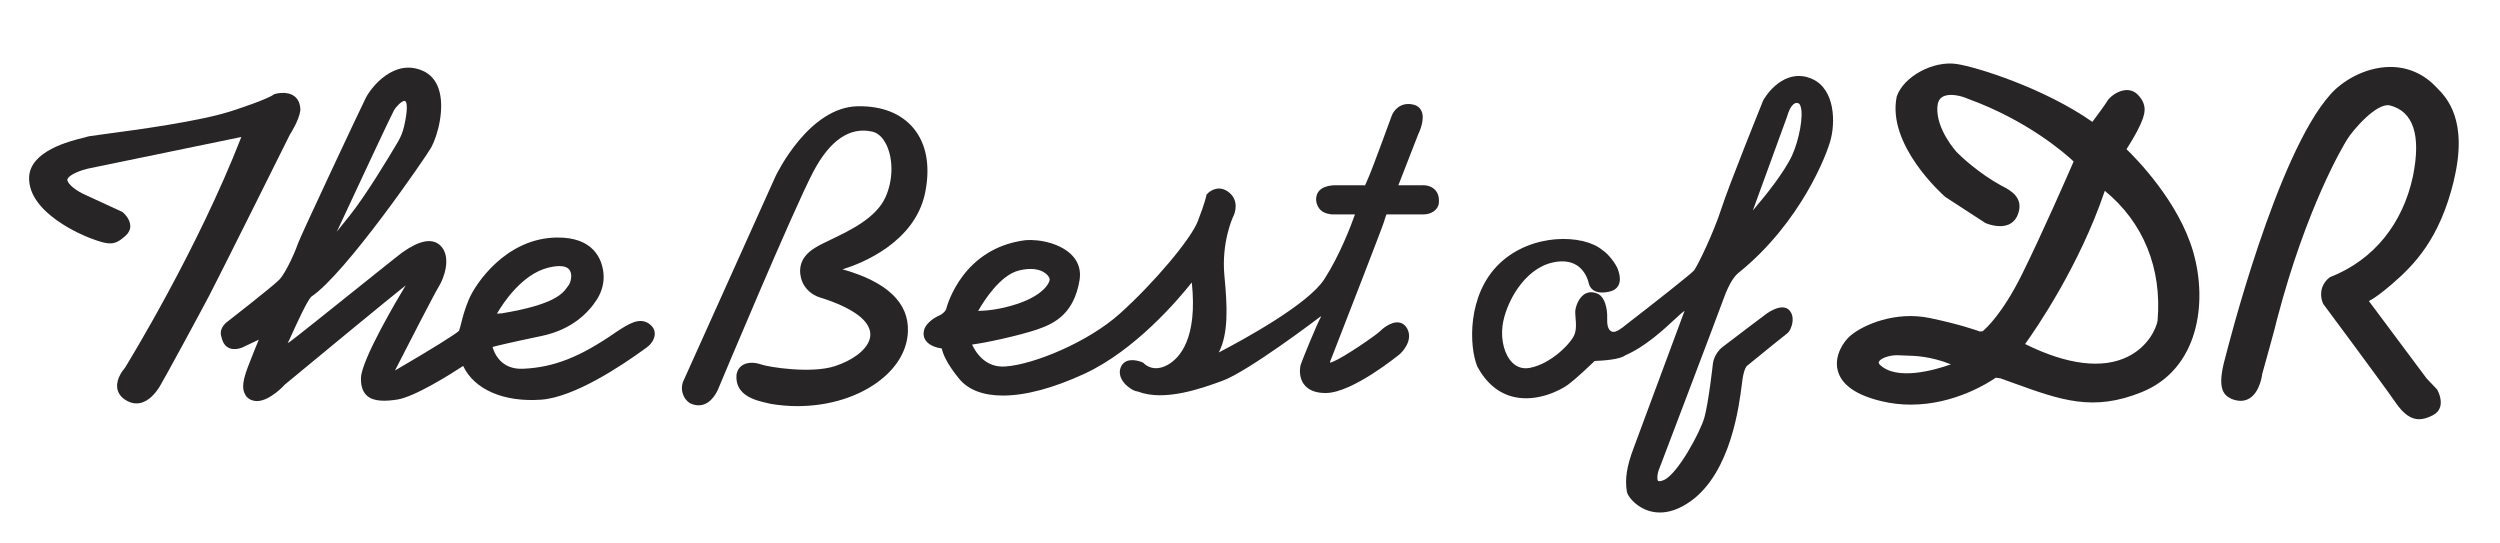 <?xml version="1.0" encoding="UTF-8"?>
<svg id="Layer_1" data-name="Layer 1" xmlns="http://www.w3.org/2000/svg" viewBox="0 0 400.25 87">
  <defs>
    <style>
      .cls-1 {
        fill: #272525;
        stroke-width: 0px;
      }
    </style>
  </defs>
  <path class="cls-1" d="M48.09,17.7c0-1.05-.33-1.83-.98-2.31-1.21-.9-3.06-.36-3.14-.33l-.1.02-.09.09s-.94.73-6.66,2.59c-5.1,1.67-15.28,3.03-20.17,3.68-2.62.35-2.95.4-3.1.49-.09.03-.25.07-.47.12-2.13.52-8.59,2.1-8.72,6.35-.17,5.7,8.64,9.29,9.64,9.67,3.29,1.27,4.1,1.22,5.84-.36.49-.45.74-.99.72-1.57-.04-1.18-1.14-2.11-1.27-2.21l-5.71-2.63c-.71-.29-2.65-1.28-3.07-2.35-.05-.12-.04-.23.03-.35.4-.75,2.39-1.42,3.23-1.6.52-.12,20.11-4.15,24.57-5.07-7.05,18.1-18.07,36.04-18.65,36.98-.23.25-1.39,1.66-1.23,3.14.08.76.49,1.41,1.22,1.91.61.42,1.23.63,1.86.63.19,0,.38-.02.58-.06,1.42-.29,2.49-1.59,3.13-2.62.68-1.09,6.66-12.12,7.96-14.61,1.37-2.6,12.83-25.59,12.91-25.77.06-.09,1.44-2.21,1.66-3.82Z"/>
  <path class="cls-1" d="M104.04,51.91c-1.63-1.22-3.36-.08-5.38,1.24-5.8,4.03-10,5.68-14.97,5.89-3.46.13-4.53-2.44-4.84-3.49.74-.2,2.74-.69,7.85-1.76,4.9-1.02,7.54-3.76,8.88-5.87.82-1.29,1.19-2.8,1.03-4.25-.24-2.15-1.56-5.74-7.52-5.64-8.13.13-12.99,7.42-14.05,9.96-.64,1.55-.95,2.74-1.19,3.7-.12.48-.23.91-.36,1.27-.71.65-4.5,3-10,6.21-.1.06-.18.1-.25.14,2.23-4.36,6.42-12.5,6.97-13.36.88-1.35,2.16-4.92.25-6.68-1.28-1.18-3.31-.8-6.04,1.14l-.1.07c-.27.19-2.67,2.11-6.57,5.23-4.72,3.78-10.6,8.49-11.36,9.02-.14.1-.25.16-.33.2.08-.13.21-.41.63-1.33.79-1.73,2.41-5.31,3.13-6.09,5.47-3.6,18.5-22.58,19.23-23.92,1.08-2,2.2-6.36,1.18-9.37-.47-1.38-1.32-2.34-2.53-2.88-4.56-2.03-8.2,2.54-9.12,4.3-.7,1.36-10.71,22.68-10.88,23.36-.11.45-1.8,4.59-3.02,5.81s-8.42,6.8-8.54,6.9c-1.06,1.06-.81,1.86-.65,2.38.02.07.04.13.06.21.25.88.76,1.26,1.15,1.43,1.08.45,2.32-.19,2.43-.26l2.3-1.09c-.41.99-1.03,2.52-1.73,4.33-1.14,2.94-.8,3.89-.36,4.6l.13.2c.45.47,1.01.7,1.66.7h.05c2.07-.04,4.38-2.58,4.42-2.64,5.89-4.88,16.67-13.76,19.35-15.88-1.2,1.98-7.1,11.9-7.16,14.83-.03,1.3.29,2.23.97,2.84,1.12.99,3.05.87,4.78.62,2.84-.41,8.82-4.22,10.61-5.39,1.79,3.78,6.5,5.82,12.47,5.4,5.27-.38,12.73-5.31,16.71-8.21l.22-.16c.44-.3,1.27-1.15,1.28-2.17,0-.42-.13-1.02-.81-1.53ZM91.21,43.27c.5.76.12,2.02-.15,2.36-.07.09-.14.19-.21.29-.75,1.06-2.01,2.83-10.48,4.24-.35.04-.61.05-.81.06.96-1.66,3.97-6.28,8.15-7.35.58-.15,1.24-.27,1.84-.27.71,0,1.34.17,1.66.66ZM64.77,16.15s.12-.01.23.2c.1.19.35,1.03-.31,3.9-.2.86-.53,1.7-.99,2.47-1.49,2.52-5.22,8.72-7.83,11.94-.9,1.11-1.53,1.89-1.96,2.44.09-.17.15-.29.17-.34,2.93-6.29,8.57-18.36,8.98-19.07.39-.68,1.27-1.54,1.71-1.54Z"/>
  <path class="cls-1" d="M227.79,29.66h-3.91l3.18-8.17c.12-.24,1.15-2.37.51-3.74-.24-.51-.68-.86-1.28-1-2.08-.49-3.18.96-3.48,1.8-.03.08-3.12,8.57-3.75,9.95-.21.47-.4.89-.51,1.17-.45,0-1.19-.01-1.19-.01h-3.32c-.11,0-2.66-.16-3.22,1.55-.31.92.07,1.87.59,2.4.58.6,1.67.72,1.92.72h3.6c-.61,1.73-2.42,6.53-4.92,10.39-2.57,3.98-12.75,9.56-16.88,11.71,1.59-3.1,1.36-7.43.9-12.28-.51-5.3,1.34-9.33,1.34-9.34.46-.82.95-2.71-.55-3.96-1.54-1.29-3.02-.41-3.58.23l-.09.11-.02.14s-.19,1.07-1.37,4.11c-1.12,2.88-7.06,9.92-12.48,14.78-5.07,4.55-13.7,8.11-18.27,8.45-3.27.27-4.83-2.31-5.38-3.51,2.17-.26,7.68-1.47,10.48-2.43,2.96-1.01,5.83-2.66,6.72-7.83.26-1.5-.12-2.87-1.12-3.95-1.74-1.9-5.12-2.7-7.58-2.49-9.92,1.28-12.44,10.21-12.67,11.09-.35.65-1.02.94-1.04.94-.21.09-2.07.92-2.48,2.36-.16.65-.05,1.24.31,1.72.63.84,1.87,1.13,2.53,1.22.15.74.71,2.33,2.78,4.85,1.48,1.8,3.89,2.69,7.01,2.69,3.58,0,8.07-1.18,13.11-3.52,8.07-3.75,14.91-11.79,17.13-14.59.95,9.01-1.96,12.12-3.84,13.18-2.39,1.34-3.79-.18-3.84-.24l-.18-.13c-.16-.07-1.56-.66-2.62-.19-.46.21-.79.59-.95,1.11-.25.79-.02,1.65.65,2.42.56.64,1.48,1.26,2.1,1.3,4.27,1.68,10.31-.51,13.57-1.7,4.14-1.5,15.54-10.15,15.64-10.24.05-.04.12-.06.19-.08-.63,1.05-2.99,6.88-3.26,7.67-.16.49-.39,2.01.49,3.2.71.96,1.93,1.43,3.59,1.4,4.24-.09,11.47-5.99,11.8-6.26.09-.08,2.2-2.03,1.16-4.02-.38-.72-.93-.95-1.32-1.01-1.4-.21-2.9,1.24-3.06,1.41-.62.62-5.68,4.12-7.54,4.88-.24.1-.38.13-.47.14.02-.16.12-.46.25-.72,1.96-5.02,8.34-21.44,8.43-21.89.05-.24.23-.75.37-1.12,1.23,0,5.36-.01,6.03-.01,1.06,0,2.26-.69,2.36-1.81.08-.9-.12-1.62-.62-2.13-.77-.79-1.92-.73-1.94-.73ZM156.61,49.77c.95-1.67,3.56-5.76,6.55-6.47.71-.17,1.31-.24,1.83-.24,1.35,0,2.13.46,2.52.8.43.38.57.76.55.92-.06.62-1.11,2.51-5.18,3.87-2.82.94-5.13,1.11-6.28,1.13Z"/>
  <path class="cls-1" d="M134.84,43.13l.33-.1c2.63-.83,11.32-4.16,12.95-12.2.85-4.23.21-7.78-1.85-10.28-1.96-2.36-4.99-3.59-8.89-3.54-7.84.09-13.01,10.78-13.23,11.24l-14.61,32.46c-.8,1.5-.19,3.12.87,3.81l.06.03c.83.4,1.63.45,2.37.14,1.54-.64,2.23-2.62,2.25-2.67.12-.29,11.94-28.51,15.13-34.55,2.67-5.04,5.83-7.2,9.43-6.4,1.12.25,1.82,1.24,2.22,2.02,1.17,2.35,1.13,5.76-.11,8.49-1.5,3.32-5.67,5.31-8.7,6.76-1.04.5-1.94.93-2.57,1.33-2.86,1.72-2.55,4.05-2.11,5.28.46,1.26,1.55,2.27,2.94,2.69,1.78.54,6.06,2.04,7.5,4.29.54.84.66,1.7.35,2.55-.58,1.64-2.7,3.22-5.51,4.14-3.8,1.24-10.6.15-11.76-.26-1.14-.4-2.22-.37-2.97.07-.55.32-.9.86-1.02,1.58-.27,3.35,3.12,4.11,4.94,4.52.19.04.37.08.56.13,1.42.24,2.85.36,4.27.36,5.08,0,9.97-1.52,13.4-4.28,2.66-2.14,4.14-4.76,4.27-7.59.22-4.65-3.31-8.02-10.49-10.04Z"/>
  <path class="cls-1" d="M289.39,12.36c-4.4-1.2-7.05,3.61-7.1,3.71-.22.55-5.47,13.52-6.71,17.37-1.22,3.8-3.79,9.12-4.36,9.85-.44.55-6.89,5.61-10.86,8.67l-.03.02c-.58.52-1.64,1.27-2.1,1.15-.25-.05-1-.21-.92-2.12.07-1.77-.46-3.36-1.32-3.88-.94-.5-1.65-.36-2.08-.16-1.2.56-1.59,2.16-1.66,2.47-.09.42-.05.92,0,1.49.07.83.15,1.77-.18,2.64-.49,1.31-3.71,4.69-7.17,5.33-1.05.19-1.97-.08-2.73-.8-1.28-1.22-1.93-3.63-1.61-6,.47-3.46,3.36-9.07,8.08-10.09,1.54-.33,2.83-.17,3.82.47,1.42.91,1.82,2.52,1.89,2.83.11.51.38.92.8,1.18.6.38,1.46.44,2.56.19.65-.15,1.11-.47,1.38-.95.45-.81.2-1.83-.03-2.52-.3-.9-1.54-2.56-2.52-3.18-3.06-2.56-11.33-2.77-16.5,2.19-5.18,4.98-4.85,13.3-3.51,16.49,1.46,2.68,3.46,4.32,5.94,4.86,3.77.82,7.48-1.17,8.59-2,1.4-1.05,3.66-3.21,4.25-3.78,1.36-.05,4.1-.24,4.92-.92,3.19-1.37,6.16-4.14,7.95-5.8.59-.55,1.06-.98,1.33-1.18.06-.04.11-.08.16-.1,0,.02,0,.04,0,.05,0,0-7.31,19.73-8.14,21.93-1.09,2.89-1.4,4.9-1.07,6.95.1.63,1.19,2.13,3.01,2.88.61.25,1.37.45,2.27.45,1.38,0,3.08-.46,5.03-1.88,6.34-4.63,7.66-15.18,8.1-18.65.05-.37.08-.66.11-.86.27-1.67.66-2.04.68-2.06,2.44-1.99,6.18-5.03,6.46-5.22.39-.26.77-1.08.86-1.86.09-.76-.09-1.4-.51-1.85-1.12-1.21-3.36.34-3.62.53,0,0-5.43,4.08-7.03,5.32-1.49,1.15-1.6,2.78-1.6,2.82,0,.06-.7,6.18-1.34,8.48-.65,2.34-4.33,9.16-6.54,10.05-.52.21-.79.19-.88.11-.21-.2-.13-1.04.07-1.64l.62-1.62c.09-.23,8.93-23.49,9.77-25.83,1-2.79,1.92-3.87,2.54-4.31,9.86-8.01,14.09-18.93,14.68-21.42.79-3.3.43-8.64-3.77-9.79ZM286.9,24.91c-1.27,2.73-4.37,6.49-4.4,6.53l-1.87,2.26,5.5-15.09c.11-.45.53-1.68,1.18-2.04.11-.06.22-.09.33-.09.08,0,.17.02.27.05.13.04.24.17.32.38.61,1.45-.22,5.61-1.33,8Z"/>
  <path class="cls-1" d="M340.47,23.86c.49-.77,1.65-2.64,2.18-3.86.65-1.5,1.33-3.05-.36-4.81-.56-.59-1.29-.85-2.11-.75-1.26.15-2.45,1.12-2.82,1.76-.34.59-1.75,2.48-2.37,3.31-7.72-5.4-18.44-8.76-21.69-9.26-3.76-.58-8.51,1.96-9.63,5.19-1.62,7.75,7.33,15.71,7.77,16.09l6.37,4.14.07.04c.08.04,2.05.89,3.62.27.69-.28,1.2-.79,1.51-1.52,1.17-2.79-1.18-4.01-2.45-4.67l-.2-.1c-3.61-1.98-6.56-4.77-7.1-5.35-.13-.15-3.29-3.63-3.09-7.19.05-.8.32-1.34.82-1.64,1.07-.65,3.01-.18,4.09.31,9.61,3.49,15.66,8.85,16.91,10.03-.81,1.87-5.03,11.54-8.26,18.05-3.13,6.32-5.77,8.69-6.31,9.13l-.46.04c-.57-.21-3.21-1.15-7.98-2.15-5.48-1.15-10.6,1.04-12.7,2.8-1.13.94-2.62,3.19-2.08,5.5.55,2.35,2.93,4.04,7.08,5.02,1.6.38,3.15.54,4.64.54,7.06,0,12.55-3.58,13.6-4.31l.74.1c.7.25,1.38.49,2.03.73,7.72,2.79,12.82,4.63,20.6,1.48,9.06-3.67,10.62-14.22,8.24-22.47-2.32-8.03-9.12-14.93-10.67-16.42ZM345.44,51.31c-.23,1.29-1.51,4.17-4.77,5.79-4.04,2.01-9.72,1.32-16.45-2.02,1.65-2.29,8.68-12.46,12.76-24.53,6.17,5.04,9.16,12.4,8.45,20.75ZM300.84,57.86c.31-.53,1.67-.99,2.84-.99.11,0,.21,0,.32.01.3.02.63.03,1.01.04,1.64.04,4.04.11,7.34,1.41-2.57.91-8.77,2.72-11.45,0-.16-.24-.13-.37-.06-.48Z"/>
  <path class="cls-1" d="M392.85,28.92c2.38-9.78-1.22-13.38-2.75-14.91-2.06-2.21-4.66-3.33-7.57-3.29-3.94.07-7.59,2.27-9.45,4.42-8.59,9.57-16.46,40.72-16.79,42.03-1.42,4.99-.31,6.03.84,6.62l.18.09c1.07.42,2.03.39,2.83-.1,1.73-1.05,2.04-3.87,2.04-3.91.23-.82,2.24-8,2.37-8.74,4.71-17.98,10.58-27.77,11.24-28.83.9-1.46,4.67-5.87,6.81-5.43,3.8.97,5.04,4.8,3.71,11.36-1.63,7.6-6.25,13.29-12.98,16.02-.12.05-.21.09-.27.11l-.1.06c-1.75,1.39-1.46,3.33-1.01,4.24.1.13,9.6,12.9,11.55,15.74,1.36,2,2.58,2.72,3.8,2.72.73,0,1.46-.26,2.22-.65.6-.31.99-.77,1.16-1.37.36-1.27-.47-2.69-.5-2.75l-1.67-1.75-9.25-12.4c.84-.42,2.11-1.35,3.66-2.69,3.62-3.12,7.67-7.23,9.95-16.61Z"/>
</svg>